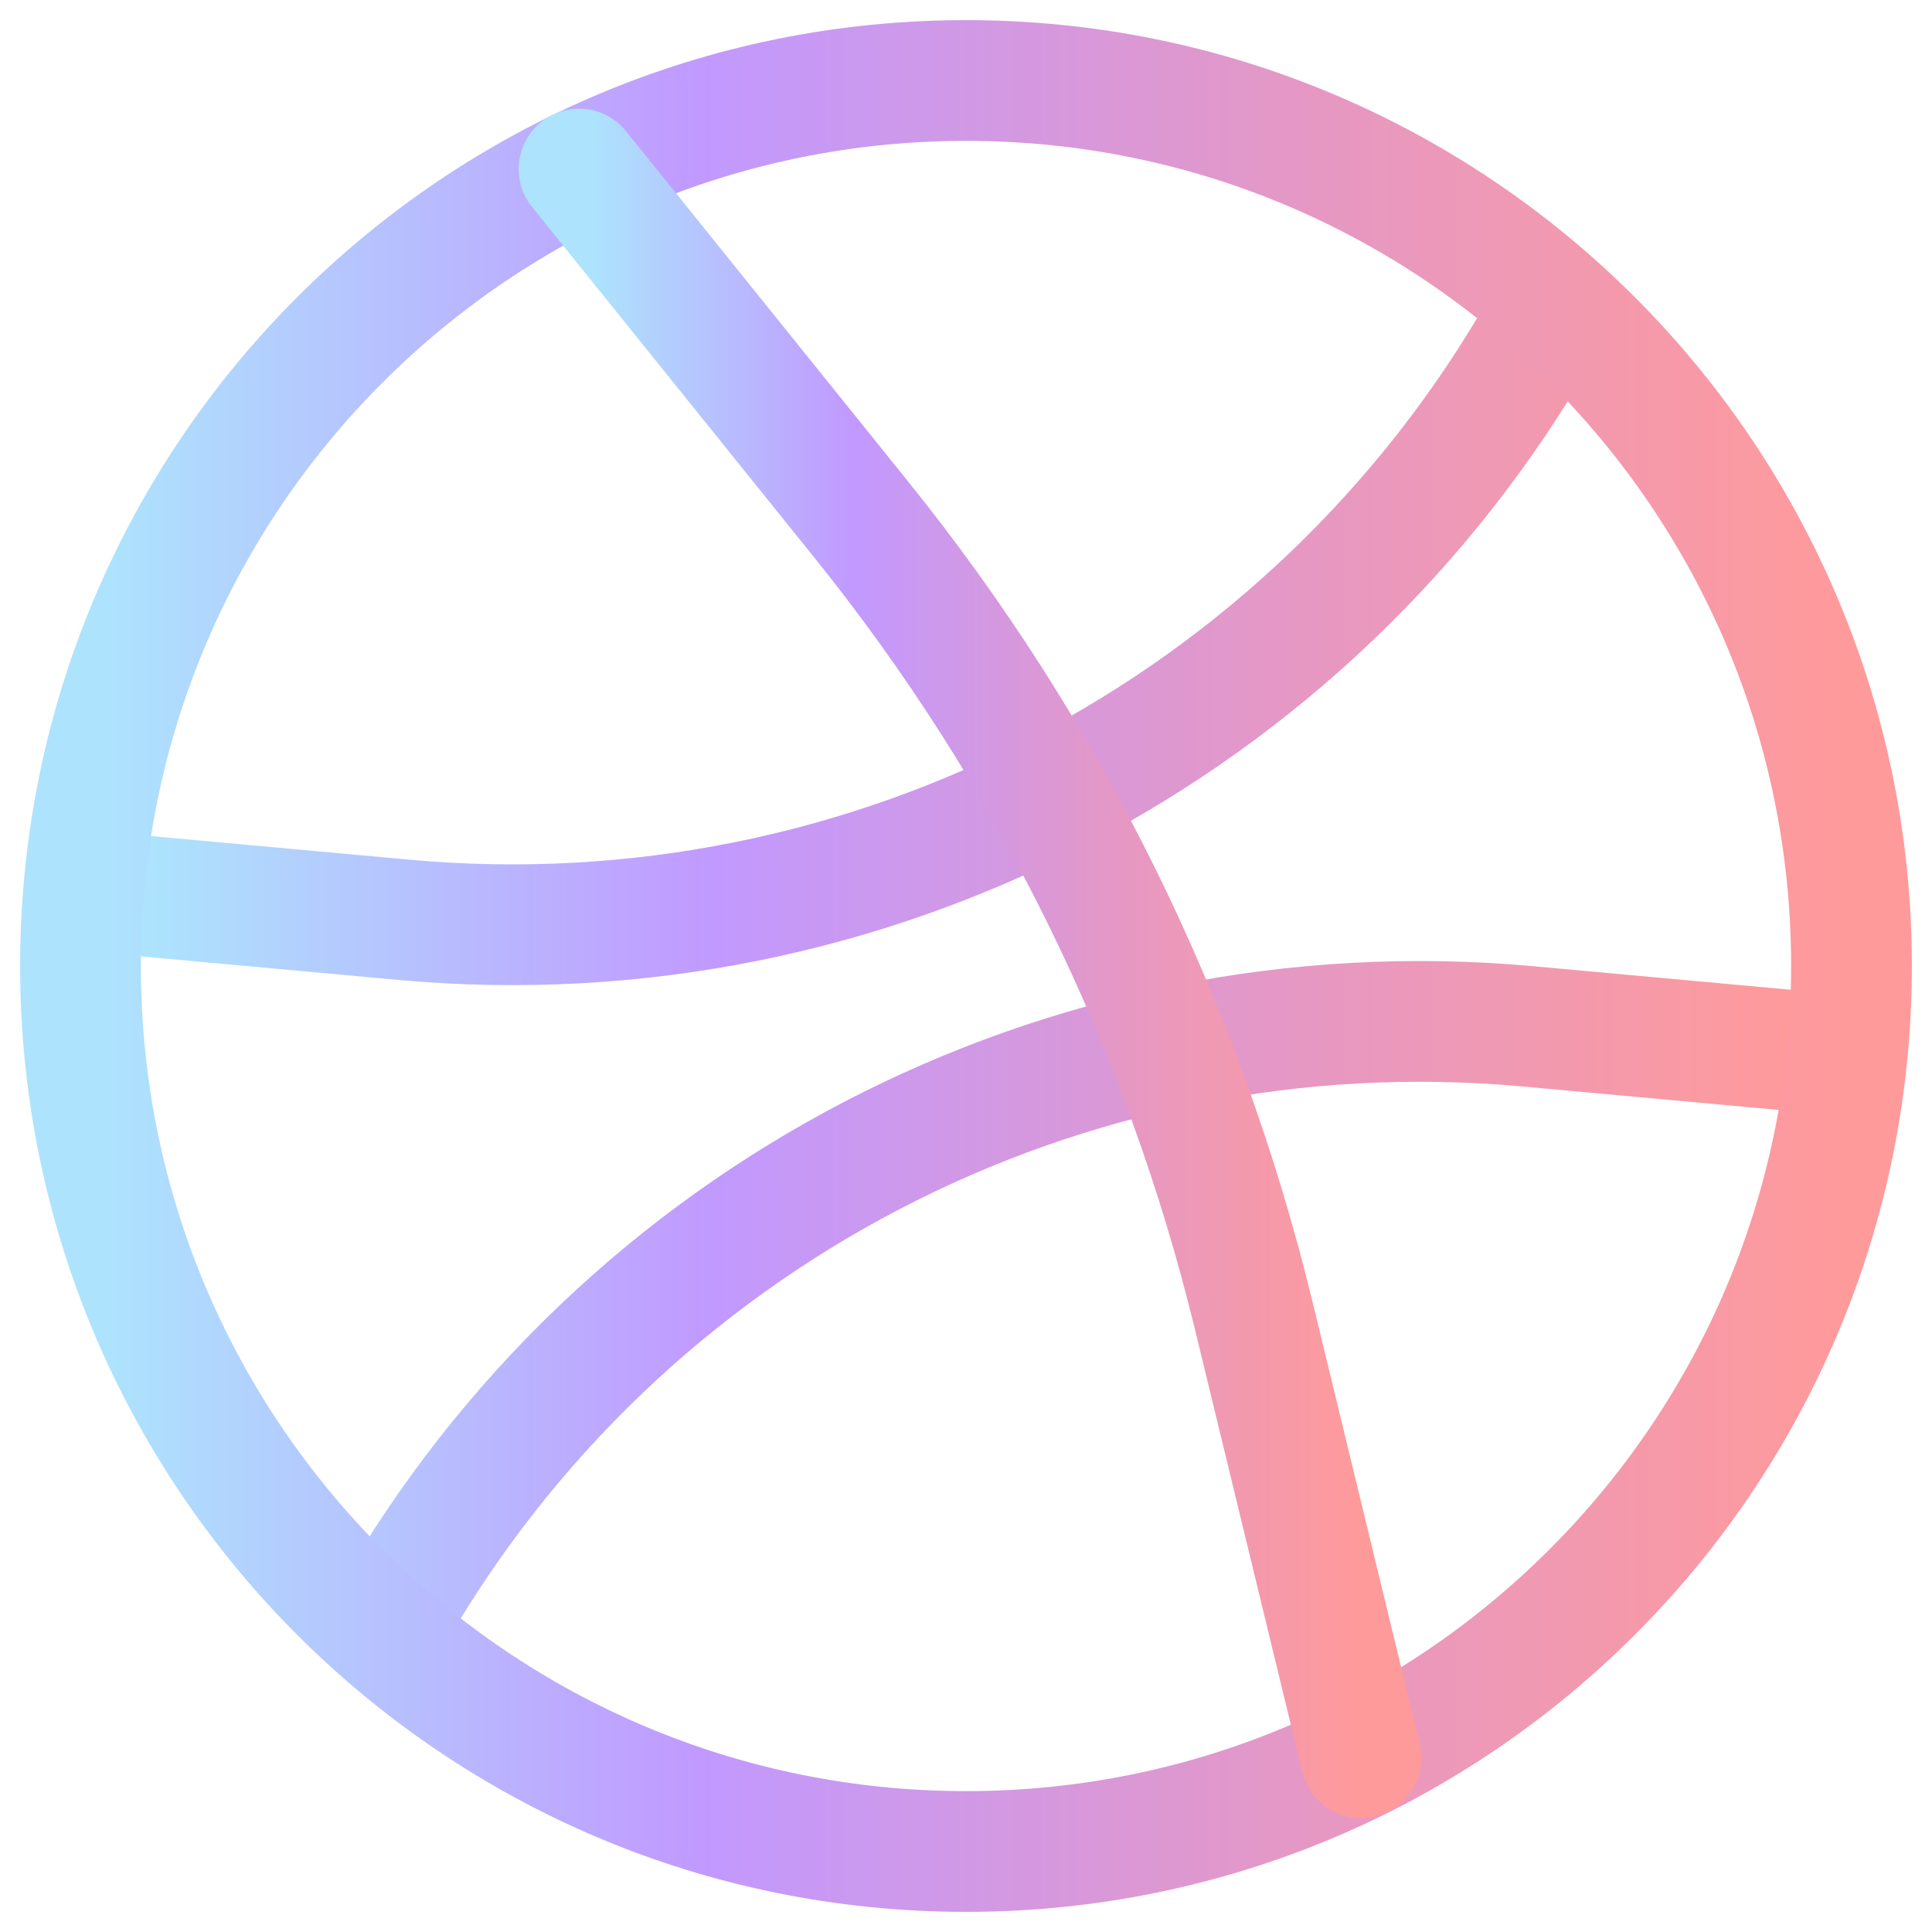 <svg width="24" height="24" viewBox="0 0 24 24" fill="none" xmlns="http://www.w3.org/2000/svg">
<path d="M19.15 4.069C16.29 9.074 10.779 11.945 5.037 11.428L1.55 11.109M4.85 20.107C7.71 15.102 13.221 12.231 18.963 12.748L22.45 13.067" stroke="url(#paint0_linear_601_221)" stroke-width="1.5" stroke-miterlimit="10" stroke-linecap="round" stroke-linejoin="round"/>
<path d="M12 23C18.075 23 23 18.075 23 12C23 5.925 18.075 1 12 1C5.925 1 1 5.925 1 12C1 18.075 5.925 23 12 23Z" stroke="url(#paint1_linear_601_221)" stroke-width="1.5" stroke-miterlimit="10" stroke-linecap="round" stroke-linejoin="round"/>
<path d="M7.193 2.1L10.691 6.445C13.034 9.349 14.695 12.726 15.575 16.345L16.906 21.834" stroke="url(#paint2_linear_601_221)" stroke-width="1.5" stroke-miterlimit="10" stroke-linecap="round" stroke-linejoin="round"/>
<defs>
<linearGradient id="paint0_linear_601_221" x1="1.925" y1="12.088" x2="22.45" y2="12.088" gradientUnits="userSpaceOnUse">
<stop stop-color="#ADE3FD"/>
<stop offset="0.339" stop-color="#C199FF"/>
<stop offset="0.693" stop-color="#E698C3"/>
<stop offset="1" stop-color="#FF9A9A"/>
</linearGradient>
<linearGradient id="paint1_linear_601_221" x1="1.395" y1="12" x2="23" y2="12" gradientUnits="userSpaceOnUse">
<stop stop-color="#ADE3FD"/>
<stop offset="0.339" stop-color="#C199FF"/>
<stop offset="0.693" stop-color="#E698C3"/>
<stop offset="1" stop-color="#FF9A9A"/>
</linearGradient>
<linearGradient id="paint2_linear_601_221" x1="7.367" y1="11.967" x2="16.906" y2="11.967" gradientUnits="userSpaceOnUse">
<stop stop-color="#ADE3FD"/>
<stop offset="0.339" stop-color="#C199FF"/>
<stop offset="0.693" stop-color="#E698C3"/>
<stop offset="1" stop-color="#FF9A9A"/>
</linearGradient>
</defs>
</svg>
